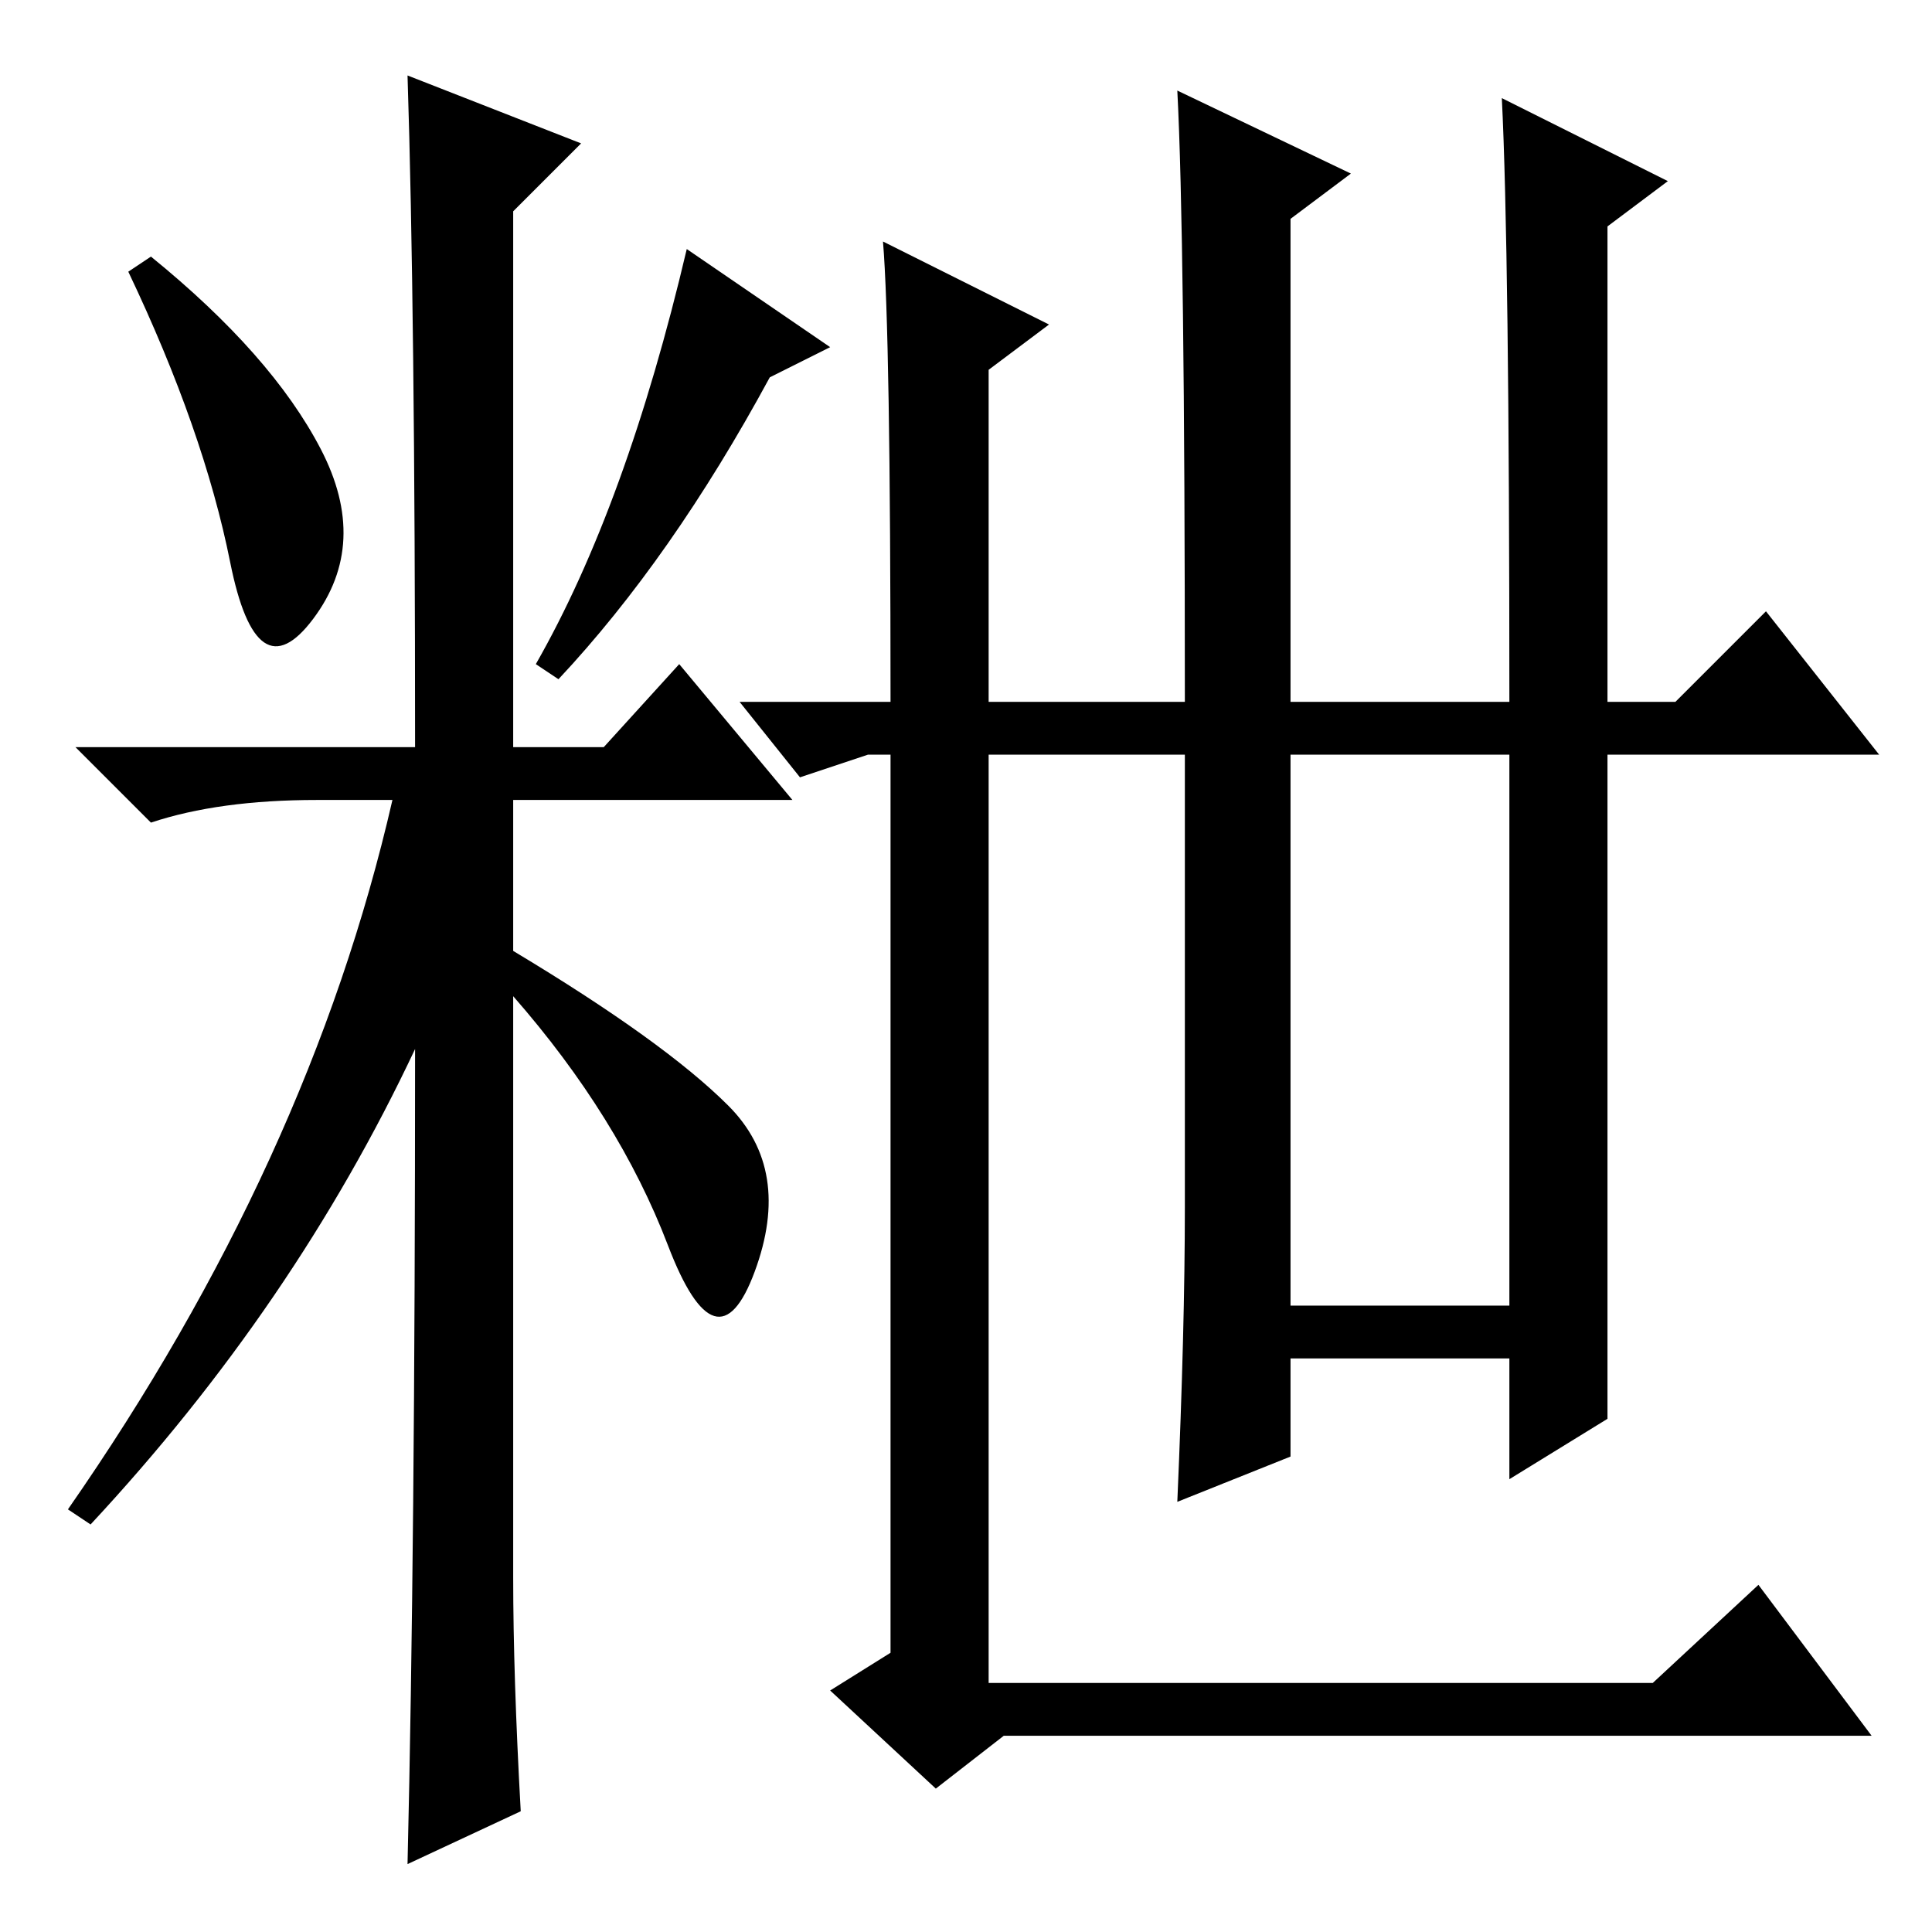 <?xml version="1.0" standalone="no"?>
<!DOCTYPE svg PUBLIC "-//W3C//DTD SVG 1.1//EN" "http://www.w3.org/Graphics/SVG/1.1/DTD/svg11.dtd" >
<svg xmlns="http://www.w3.org/2000/svg" xmlns:xlink="http://www.w3.org/1999/xlink" version="1.1" viewBox="0 -36 256 256">
  <g transform="matrix(1 0 0 -1 0 220)">
   <path fill="currentColor"
d="M42.5 196.5q6.5 -12.5 -1 -22.5t-11 7.5t-13.5 38.5l3 2q16 -13 22.5 -25.5zM54 246l23 -9l-9 -9v-71h12l10 11l15 -18h-37v-20q20 -12 28.5 -20.5t3.5 -22t-11.5 3.5t-20.5 33v-77q0 -13 1 -31l-15 -7q1 42 1 108q-16 -34 -43 -63l-3 2q32 46 43 94h-10q-13 0 -22 -3
l-10 10h45q0 58 -1 89zM102 206q-13 -24 -28 -40l-3 2q12 21 20 55l19 -13zM171 83h29v73h-29v-73zM117 224l22 -11l-8 -6v-44h26q0 62 -1 81l23 -11l-8 -6v-64h29q0 60 -1 80l22 -11l-8 -6v-63h9l12 12l15 -19h-36v-61v-27l-13 -8v16h-29v-13l-15 -6q1 23 1 39v60h-26v-123
h88l14 13l15 -20h-115l-9 -7l-14 13l8 5v119h-3l-9 -3l-8 10h20q0 49 -1 61z" />
  </g>

</svg>
